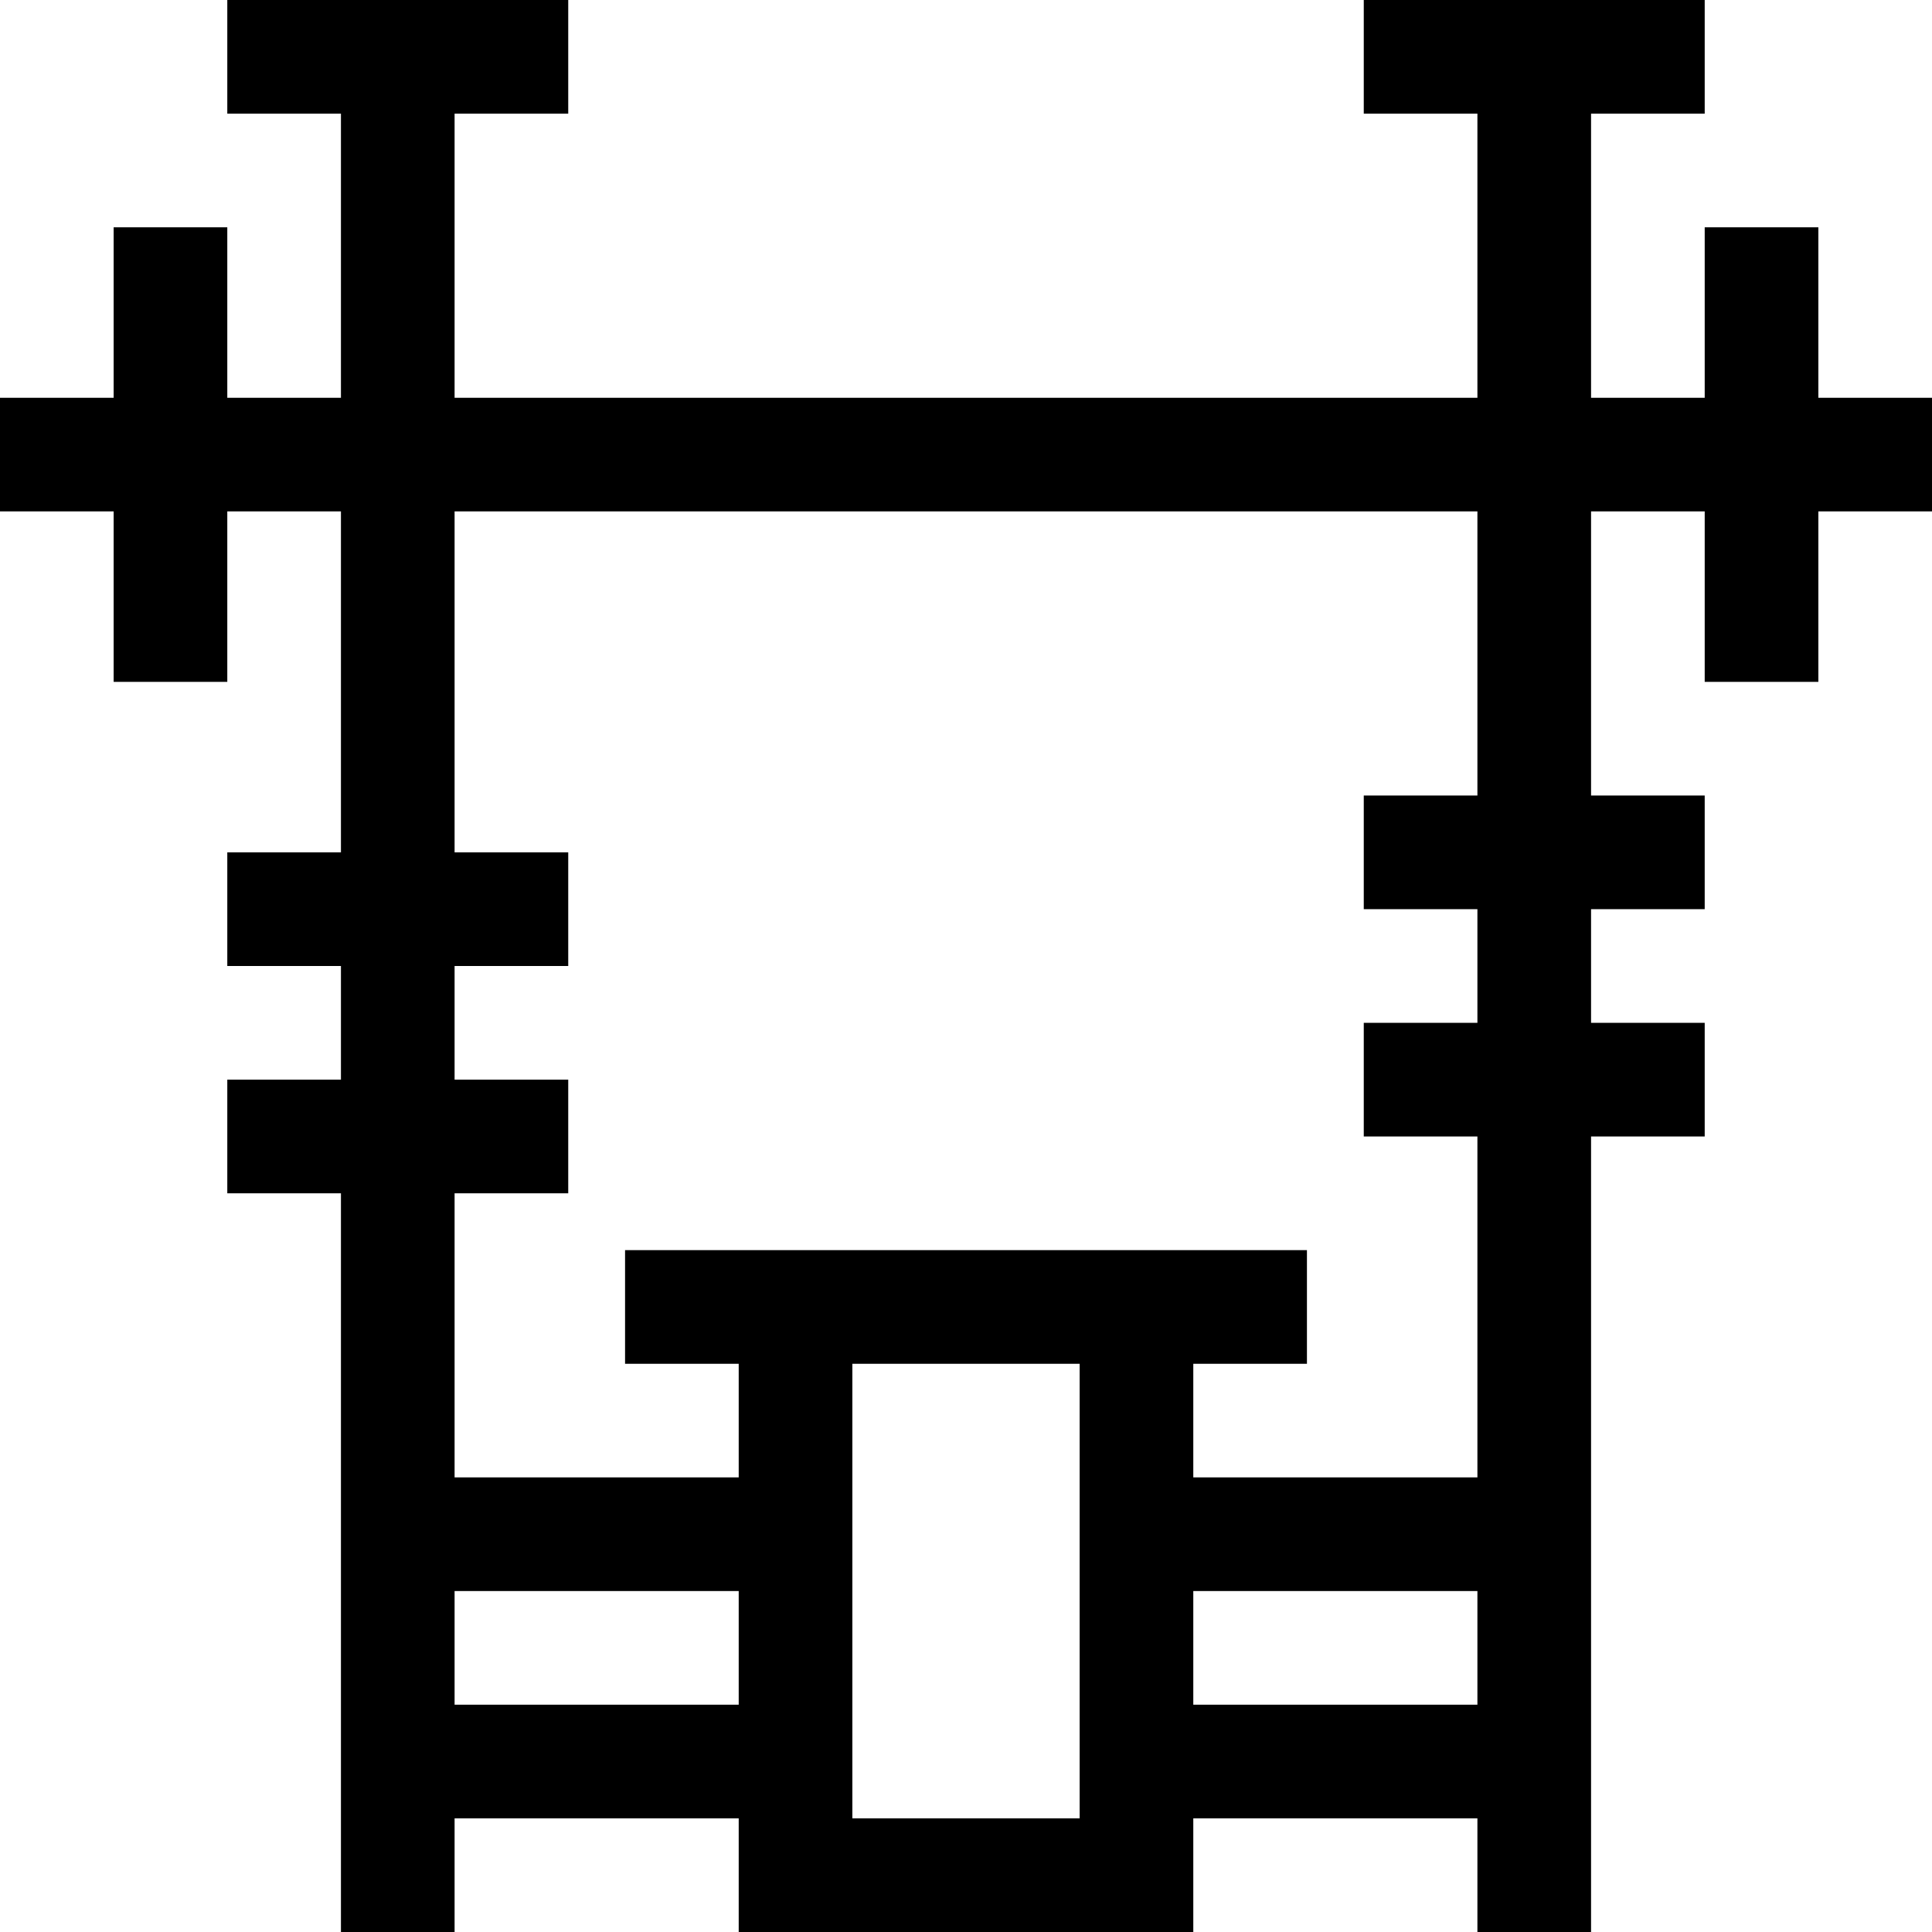 <svg id="Capa_1" enable-background="new 0 0 510 510" height="512" viewBox="0 0 510 510" width="512" xmlns="http://www.w3.org/2000/svg"><g><path d="m510 105h-30v-45h-30v45h-30v-75h30v-30c-11.219 0-80.184 0-90 0v30h30v75h-270v-75h30v-30c-11.219 0-80.184 0-90 0v30h30v75h-30v-45h-30v45h-30v30h30v45h30v-45h30v90h-30v30h30v30h-30v30h30v195h30v-30h75v30h120v-30h75v30h30c0-9.84 0-199.208 0-210h30v-30h-30v-30h30v-30h-30v-75h30v45h30v-45h30zm-390 345v-30h75v30zm165 30h-60v-120h60zm30-30v-30h75v30zm75-240h-30v30h30v30h-30v30h30v90h-75v-30h30v-30c-39.174 0-140.543 0-180 0v30h30v30h-75v-75h30v-30h-30v-30h30v-30h-30v-90h270z"/></g></svg>